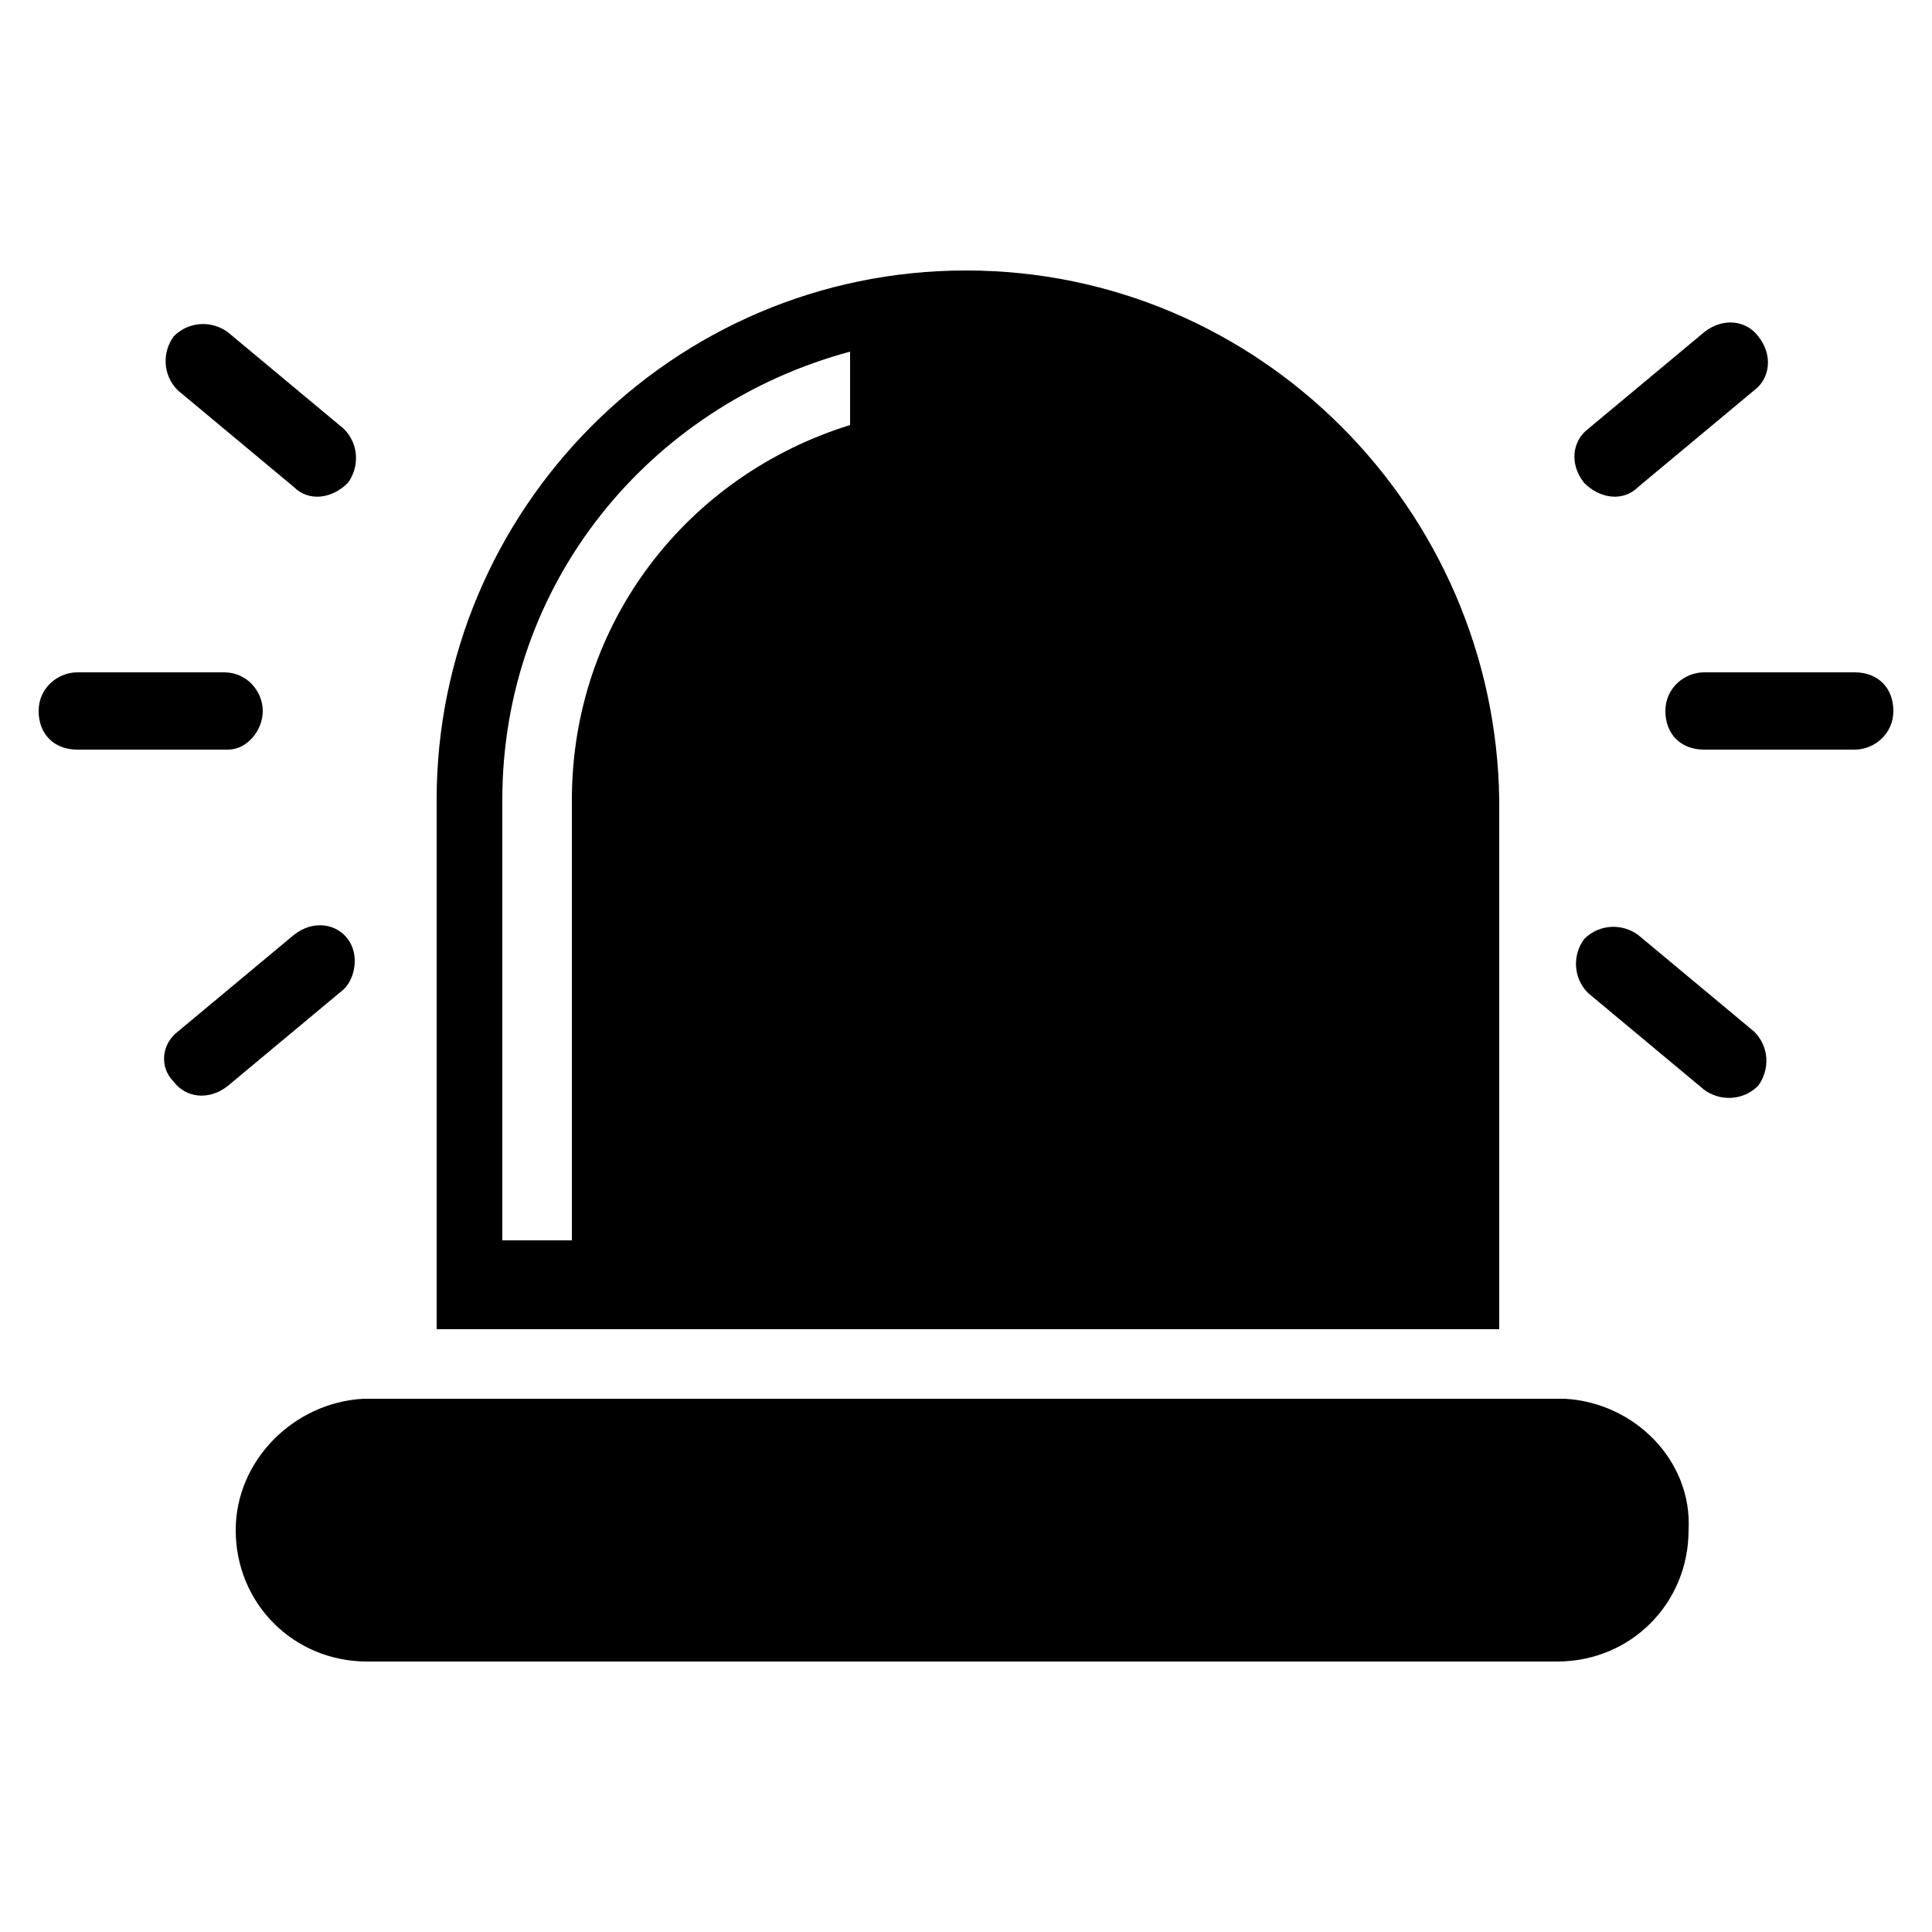 <svg height='300px' width='300px'  fill="#000000" xmlns="http://www.w3.org/2000/svg" xmlns:xlink="http://www.w3.org/1999/xlink" version="1.1" x="0px" y="0px" viewBox="0 0 50 50" enable-background="new 0 0 50 50" xml:space="preserve"><g><path d="M25,7c-7.6,0-13.7,6.2-13.7,13.7v13.7h27.5V20.7C38.7,13.2,32.6,7,25,7z M22,11c-4.2,1.3-7.2,5.1-7.2,9.7v11.4H13V20.7   c0-5.6,3.8-10.2,9-11.6V11z"></path><path d="M40.5,36.2c-0.1,0-0.1,0-0.2,0H9.6c-0.1,0-0.1,0-0.2,0c-1.8,0.1-3.3,1.6-3.3,3.4c0,1.9,1.5,3.4,3.4,3.4h30.8   c1.9,0,3.4-1.5,3.4-3.4C43.8,37.8,42.3,36.3,40.5,36.2z"></path><path d="M42.4,12.6l3-2.5c0.4-0.3,0.5-0.9,0.1-1.4c-0.3-0.4-0.9-0.5-1.4-0.1l-3,2.5c-0.4,0.3-0.5,0.9-0.1,1.4   C41.4,12.9,42,13,42.4,12.6z"></path><path d="M48,17.4h-3.9c-0.5,0-1,0.4-1,1s0.4,1,1,1H48c0.5,0,1-0.4,1-1S48.6,17.4,48,17.4z"></path><path d="M42.4,24.2c-0.4-0.3-1-0.3-1.4,0.1c-0.3,0.4-0.3,1,0.1,1.4l3,2.5c0.4,0.3,1,0.3,1.4-0.1c0.3-0.4,0.3-1-0.1-1.4L42.4,24.2z"></path><path d="M7.6,12.6C8,13,8.6,12.9,9,12.5c0.3-0.4,0.3-1-0.1-1.4l-3-2.5c-0.4-0.3-1-0.3-1.4,0.1c-0.3,0.4-0.3,1,0.1,1.4L7.6,12.6z"></path><path d="M6.8,18.4c0-0.5-0.4-1-1-1H2c-0.5,0-1,0.4-1,1s0.4,1,1,1h3.9C6.4,19.4,6.8,18.9,6.8,18.4z"></path><path d="M9,24.3c-0.3-0.4-0.9-0.5-1.4-0.1l-3,2.5C4.2,27,4.1,27.6,4.5,28c0.3,0.4,0.9,0.5,1.4,0.1l3-2.5C9.2,25.3,9.3,24.7,9,24.3z   "></path></g></svg>